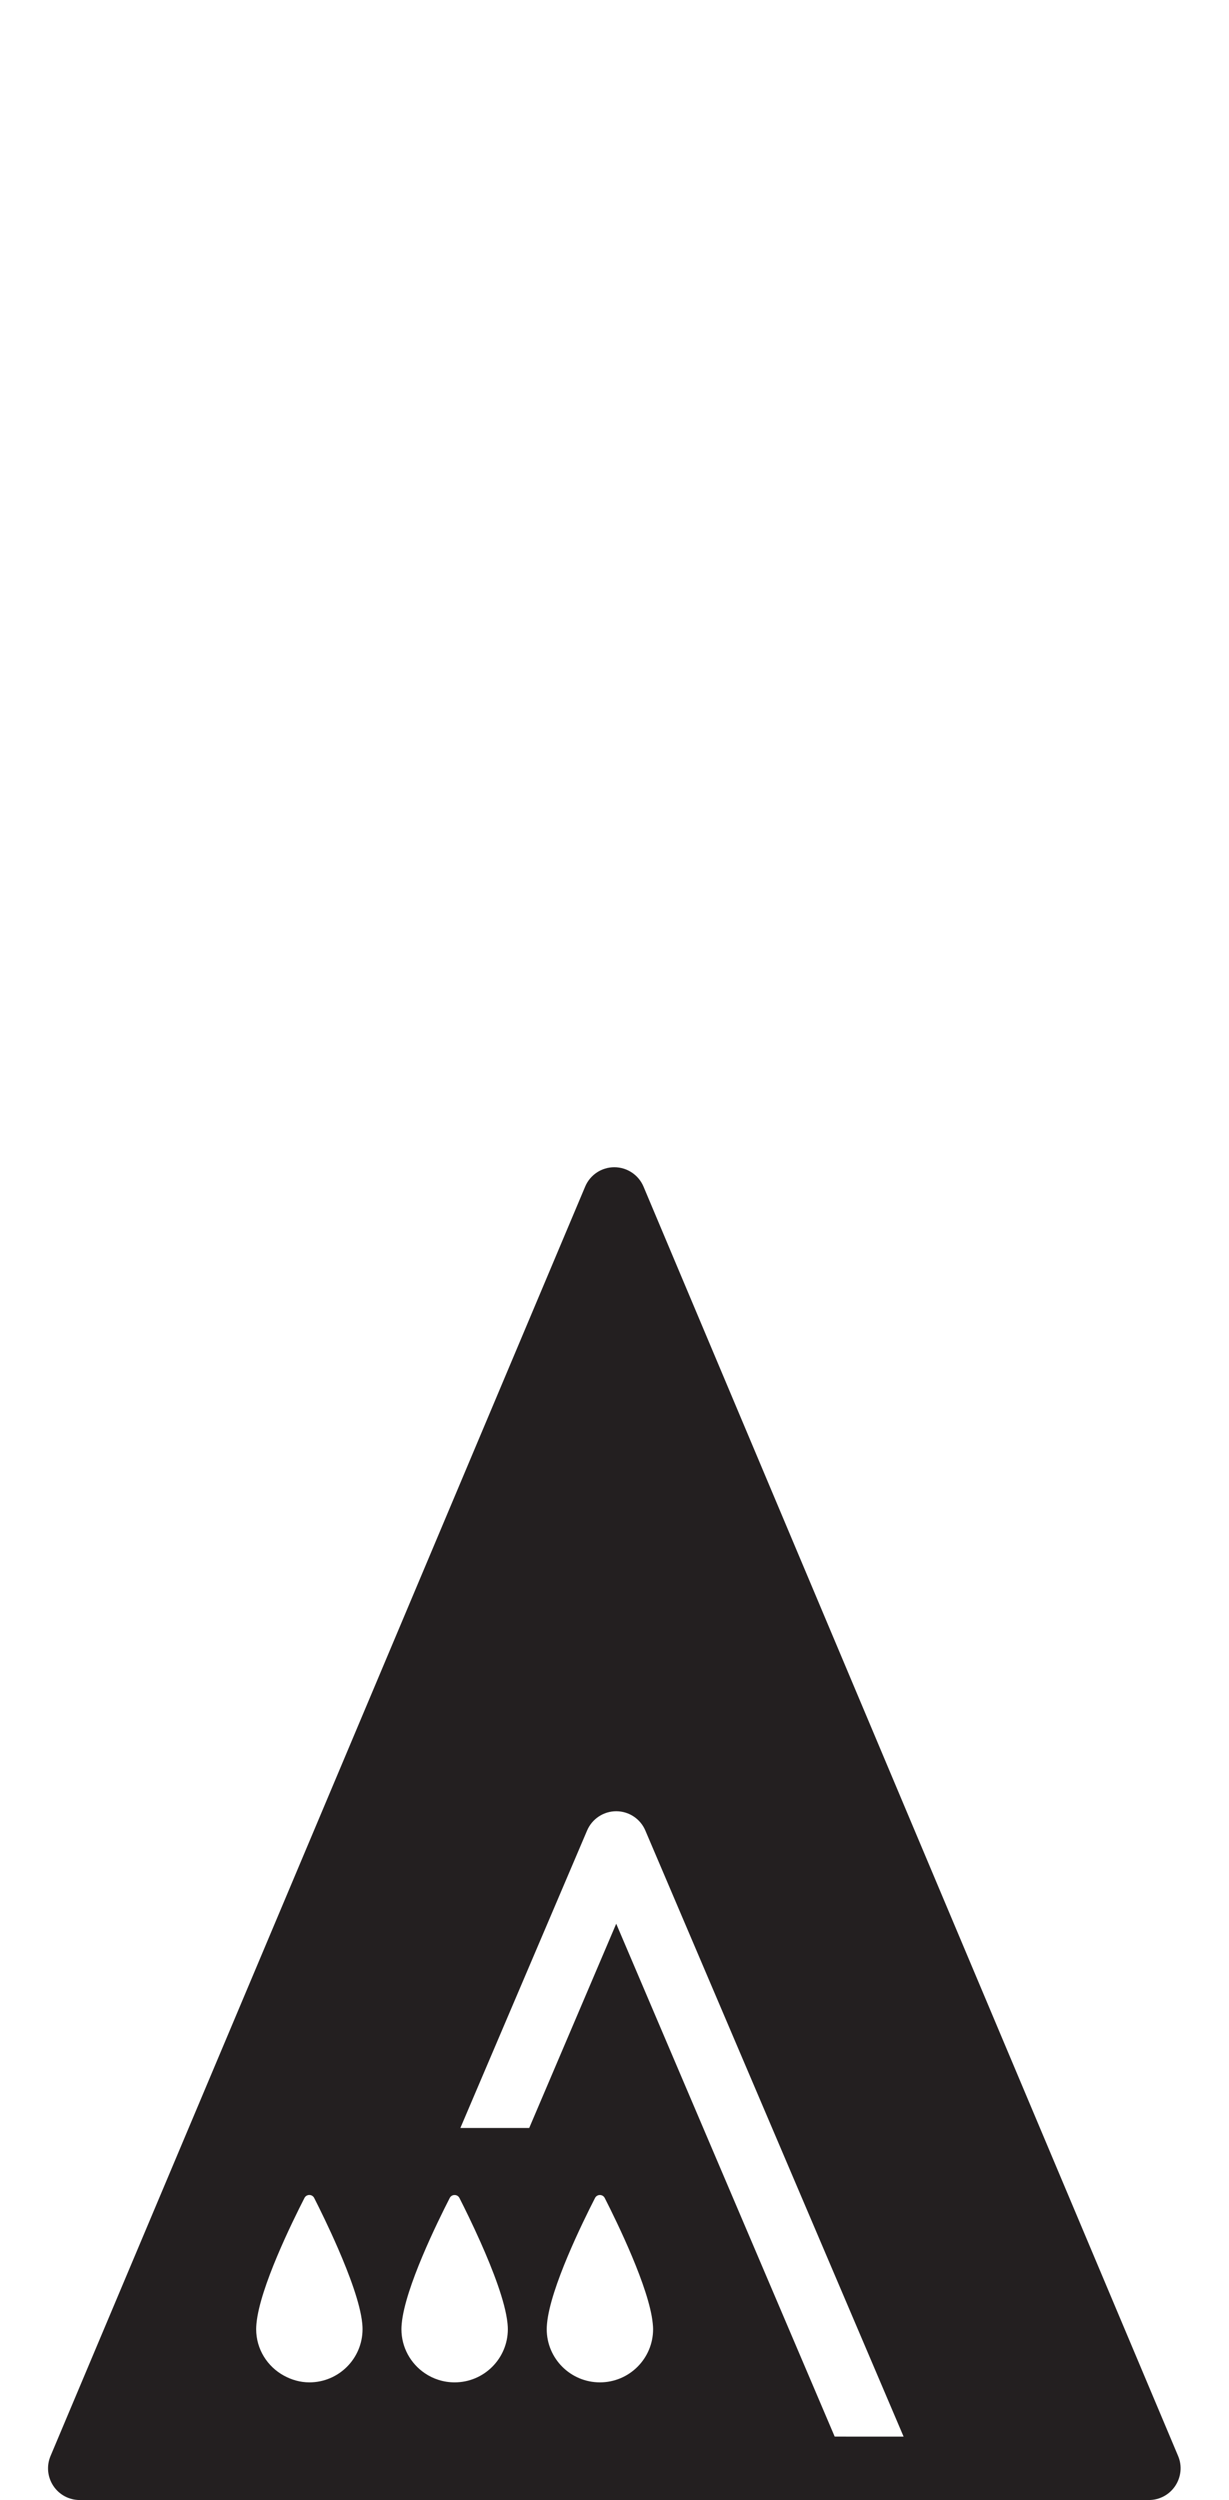 <?xml version="1.0" encoding="iso-8859-1"?>
<!-- Generator: Adobe Illustrator 16.0.0, SVG Export Plug-In . SVG Version: 6.00 Build 0)  -->
<!DOCTYPE svg PUBLIC "-//W3C//DTD SVG 1.1//EN" "http://www.w3.org/Graphics/SVG/1.1/DTD/svg11.dtd">
<svg version="1.1" xmlns="http://www.w3.org/2000/svg" xmlns:xlink="http://www.w3.org/1999/xlink" x="0px" y="0px"
	 width="37.954px" height="77.168px" viewBox="0 0 37.954 77.168" style="enable-background:new 0 0 37.954 77.168;"
	 xml:space="preserve">
<g id="QueenOnPawn">
	<path style="fill:#231F20;" d="M36.383,75.811l-8.478-20.119l-0.833-1.978l-1.959-4.649l-4.231-10.042l-1.009-2.396
		c-0.153-0.362-0.509-0.598-0.902-0.598s-0.748,0.236-0.9,0.598l-1.01,2.396L12.83,49.064L1.56,75.811
		c-0.127,0.303-0.095,0.646,0.086,0.92s0.487,0.438,0.815,0.438h4.025h24.969h4.025c0.328,0,0.634-0.164,0.815-0.438
		S36.511,76.113,36.383,75.811z M8.767,73.329c-0.508-0.278-0.856-0.813-0.856-1.434c0-0.05,0.003-0.104,0.008-0.159
		c0.001-0.008,0.001-0.013,0.002-0.021c0.105-1.101,1.099-3.123,1.482-3.871c0.063-0.122,0.238-0.122,0.3,0.002
		c0.169,0.332,0.457,0.916,0.735,1.556c0.35,0.807,0.686,1.7,0.748,2.308c0.001,0.012,0.002,0.021,0.003,0.032
		c0.005,0.054,0.007,0.105,0.007,0.153c0,0.906-0.735,1.642-1.642,1.642C9.267,73.537,9.001,73.457,8.767,73.329z M12.397,71.896
		c0-0.05,0.003-0.104,0.008-0.159c0-0.008,0.001-0.013,0.002-0.021c0.105-1.101,1.099-3.123,1.482-3.871
		c0.032-0.062,0.091-0.092,0.151-0.091c0.059,0,0.118,0.031,0.149,0.093c0.152,0.298,0.4,0.8,0.651,1.363
		c0.379,0.852,0.765,1.845,0.832,2.5c0.001,0.012,0.002,0.021,0.003,0.032c0.005,0.054,0.008,0.105,0.008,0.153
		c0,0.906-0.735,1.642-1.643,1.642c-0.342,0-0.66-0.104-0.923-0.284C12.683,72.959,12.397,72.46,12.397,71.896z M25.777,75.211
		L19.03,59.38l-2.687,6.305h-2.126l3.914-9.183c0.154-0.359,0.508-0.594,0.899-0.594s0.746,0.234,0.899,0.594l7.976,18.71
		L25.777,75.211z M16.884,71.896c0-0.05,0.003-0.104,0.008-0.159c0.001-0.008,0.001-0.013,0.002-0.021
		c0.105-1.101,1.099-3.123,1.482-3.871c0.063-0.122,0.238-0.122,0.3,0.002c0.381,0.748,1.371,2.774,1.481,3.863
		c0.001,0.012,0.002,0.021,0.003,0.032c0.006,0.054,0.009,0.105,0.009,0.153c0,0.906-0.735,1.642-1.643,1.642
		C17.62,73.537,16.884,72.802,16.884,71.896z"/>
</g>
<g id="Layer_1">
</g>
</svg>
